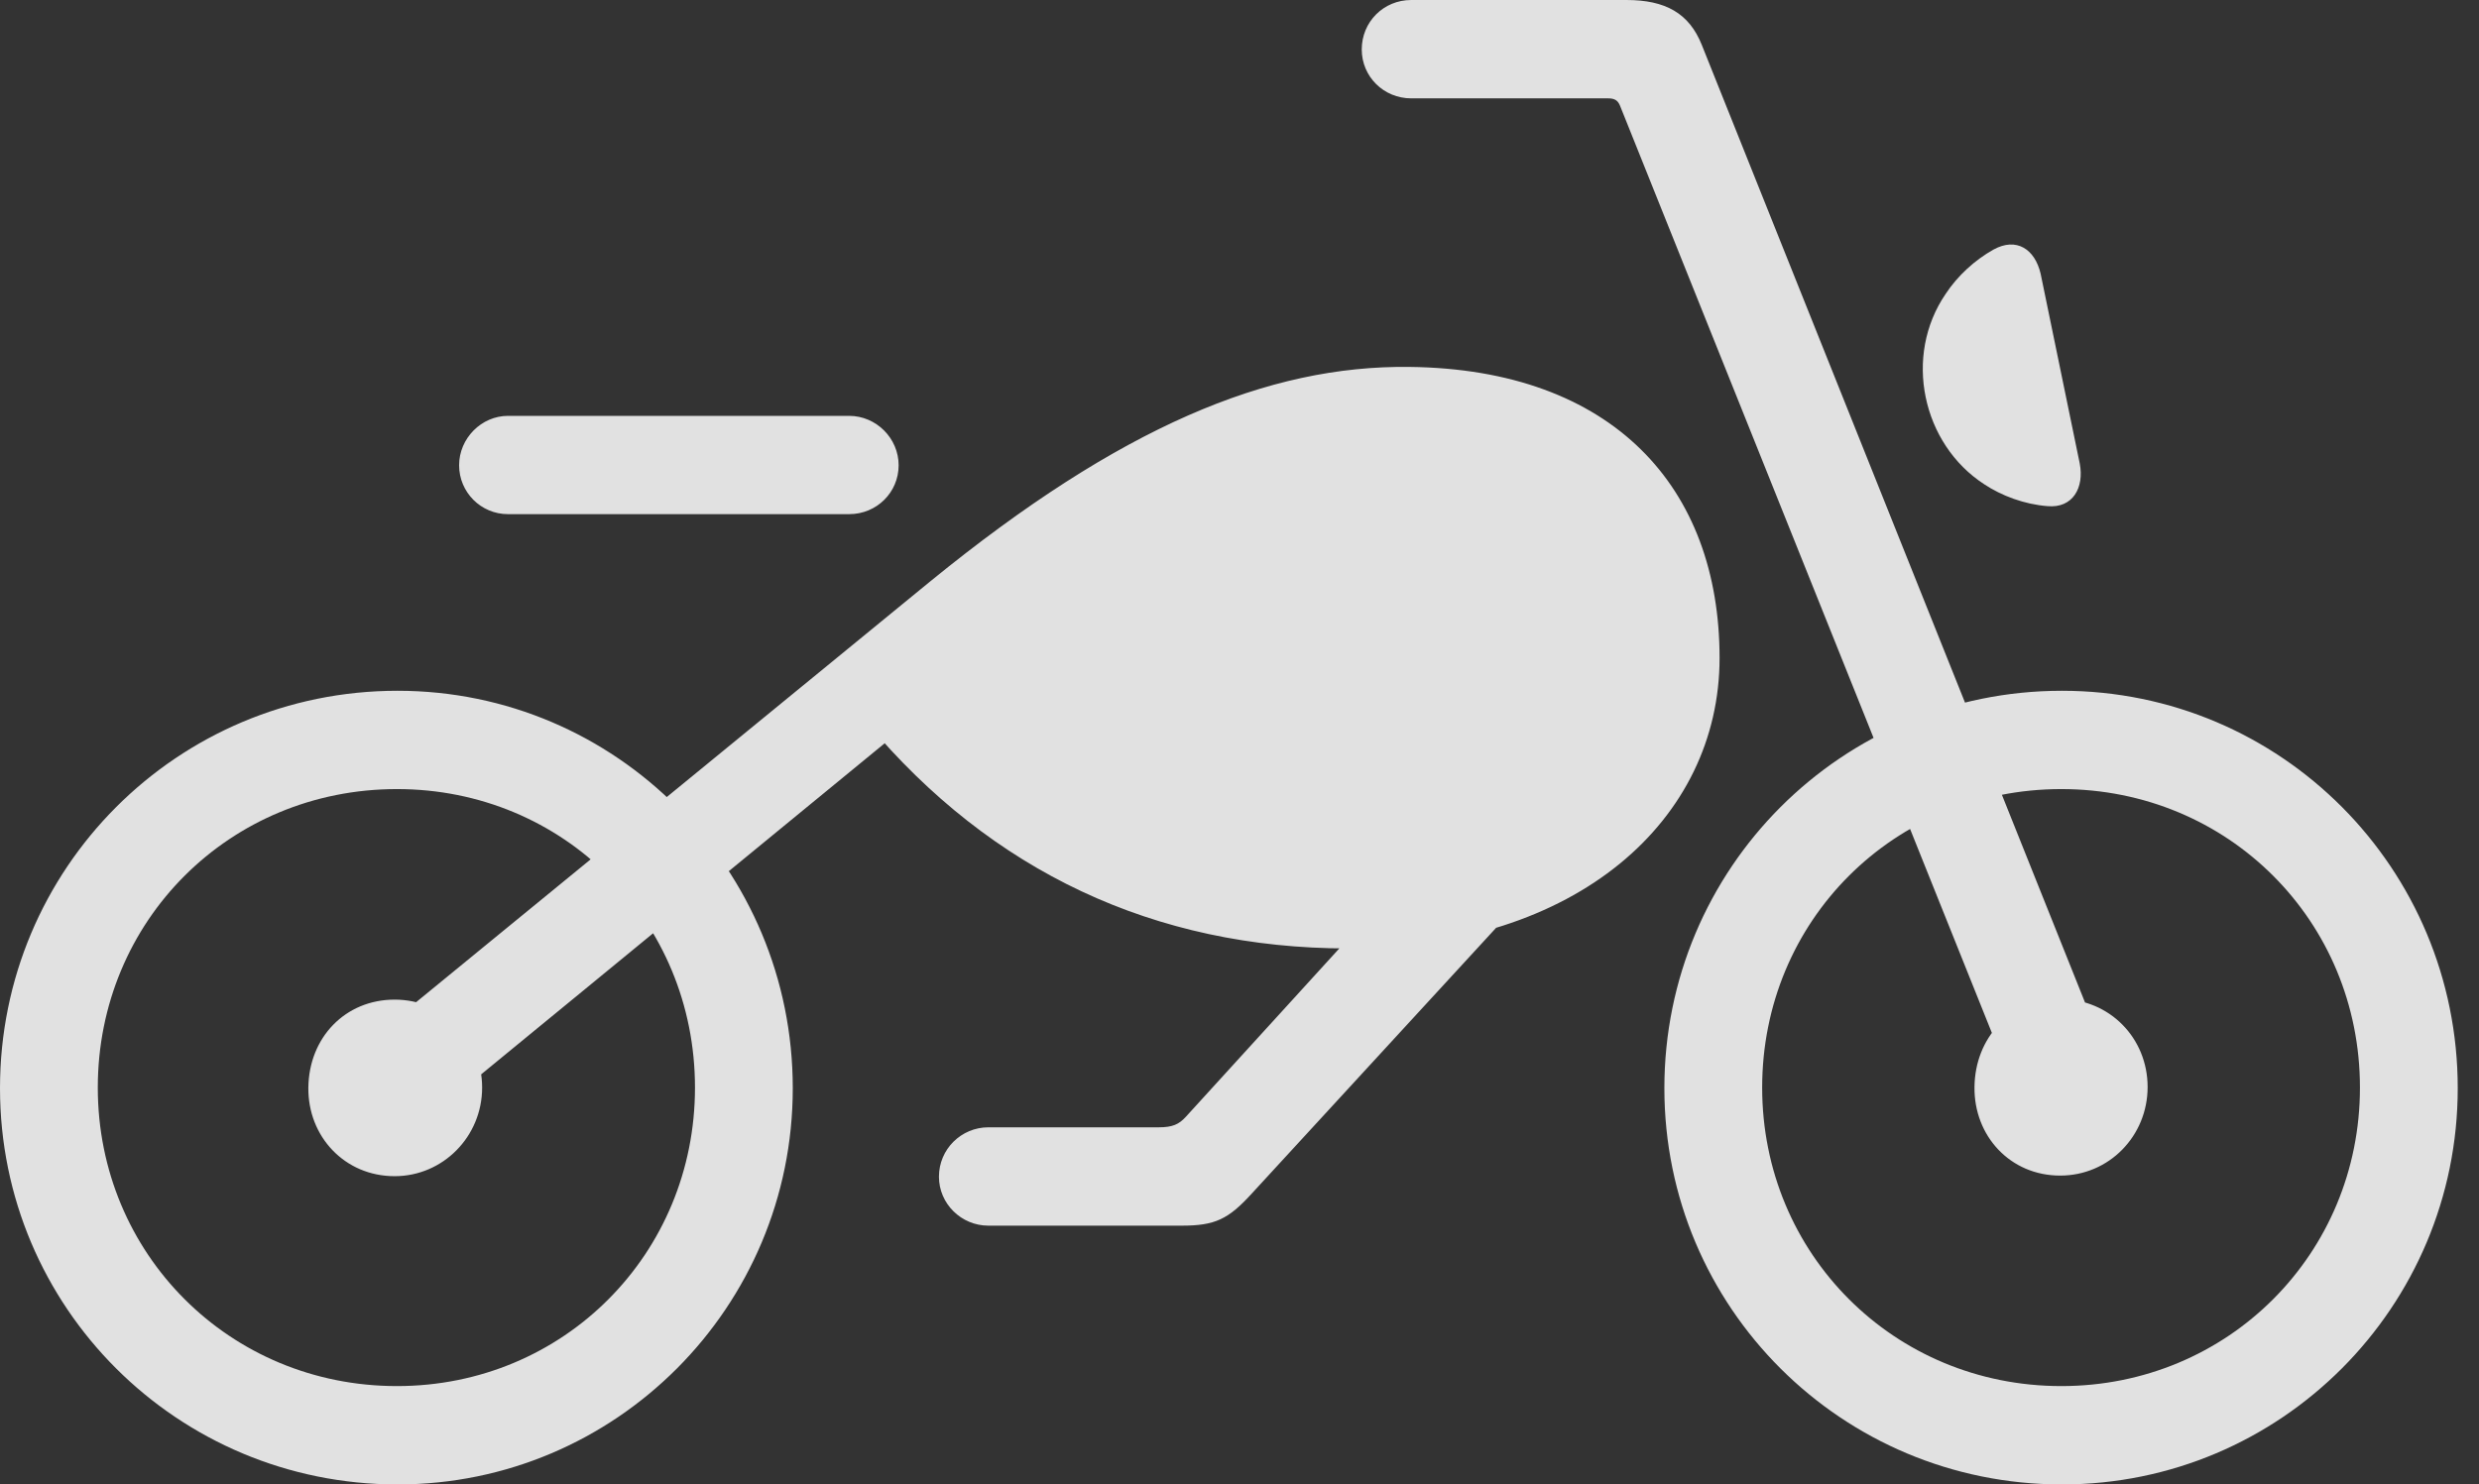 <?xml version="1.0" encoding="UTF-8"?>
<!--Generator: Apple Native CoreSVG 326-->
<!DOCTYPE svg
PUBLIC "-//W3C//DTD SVG 1.1//EN"
       "http://www.w3.org/Graphics/SVG/1.1/DTD/svg11.dtd">
<svg version="1.1" xmlns="http://www.w3.org/2000/svg" xmlns:xlink="http://www.w3.org/1999/xlink" viewBox="0 0 42.08 25.205">
 <rect x="0" y="0" width="42.08" height="25.205" fill="#333333" stroke="none"/>
 <g>
  <rect height="25.205" opacity="0" width="42.08" x="0" y="0"/>
  <path d="M22.881 16.104C26.768 16.104 29.189 13.916 29.189 11.172C29.189 8.281 27.383 6.27 23.926 6.23C21.523 6.201 19.014 7.246 15.801 9.863L6.055 17.842L7.061 19.15L16.318 11.553L14.717 12.275C16.826 14.795 19.6 16.104 22.881 16.104ZM6.748 25.205C10.459 25.205 13.457 22.188 13.457 18.477C13.457 14.746 10.459 11.729 6.748 11.729C3.008 11.729 0 14.746 0 18.477C0 22.197 3.008 25.205 6.748 25.205ZM6.738 23.535C3.896 23.535 1.66 21.289 1.66 18.467C1.66 15.635 3.896 13.398 6.738 13.398C9.57 13.398 11.797 15.635 11.797 18.467C11.797 21.289 9.57 23.535 6.738 23.535ZM8.623 8.73L14.414 8.73C14.883 8.73 15.254 8.359 15.254 7.9C15.254 7.441 14.873 7.061 14.414 7.061L8.623 7.061C8.174 7.061 7.793 7.441 7.793 7.9C7.793 8.359 8.164 8.73 8.623 8.73ZM35 25.205C38.721 25.205 41.719 22.188 41.719 18.477C41.719 14.746 38.721 11.729 35 11.729C31.26 11.729 28.252 14.746 28.252 18.477C28.252 22.197 31.26 25.205 35 25.205ZM34.99 23.535C32.148 23.535 29.912 21.289 29.912 18.467C29.912 15.635 32.148 13.398 34.99 13.398C37.822 13.398 40.059 15.635 40.059 18.467C40.059 21.289 37.822 23.535 34.99 23.535ZM34.971 19.961C35.801 19.961 36.455 19.287 36.455 18.457C36.455 17.627 35.81 16.963 34.971 16.963C34.131 16.963 33.525 17.617 33.516 18.457C33.506 19.287 34.121 19.961 34.971 19.961ZM34.219 18.555L35.791 18.018L28.887 0.762C28.672 0.225 28.271 0 27.607 0L23.955 0C23.486 0 23.115 0.371 23.115 0.84C23.115 1.299 23.486 1.67 23.955 1.67L27.295 1.67C27.402 1.67 27.461 1.699 27.5 1.797ZM34.756 8.594C35.185 8.633 35.381 8.281 35.303 7.871L34.639 4.648C34.541 4.229 34.228 4.023 33.838 4.238C33.525 4.414 33.232 4.678 33.027 4.99C32.305 6.045 32.627 7.539 33.682 8.223C33.975 8.418 34.365 8.564 34.756 8.594ZM6.699 19.971C7.52 19.971 8.184 19.297 8.184 18.467C8.184 17.627 7.529 16.973 6.699 16.973C5.859 16.973 5.244 17.617 5.234 18.467C5.225 19.297 5.85 19.971 6.699 19.971ZM16.777 20.811L20.059 20.811C20.625 20.811 20.85 20.703 21.25 20.264L26.143 14.941L23.74 15L20.127 18.965C20.01 19.092 19.902 19.141 19.668 19.141L16.777 19.141C16.318 19.141 15.938 19.512 15.938 19.98C15.938 20.439 16.318 20.811 16.777 20.811Z" fill="white" fill-opacity="0.85"/>
 </g>
</svg>
